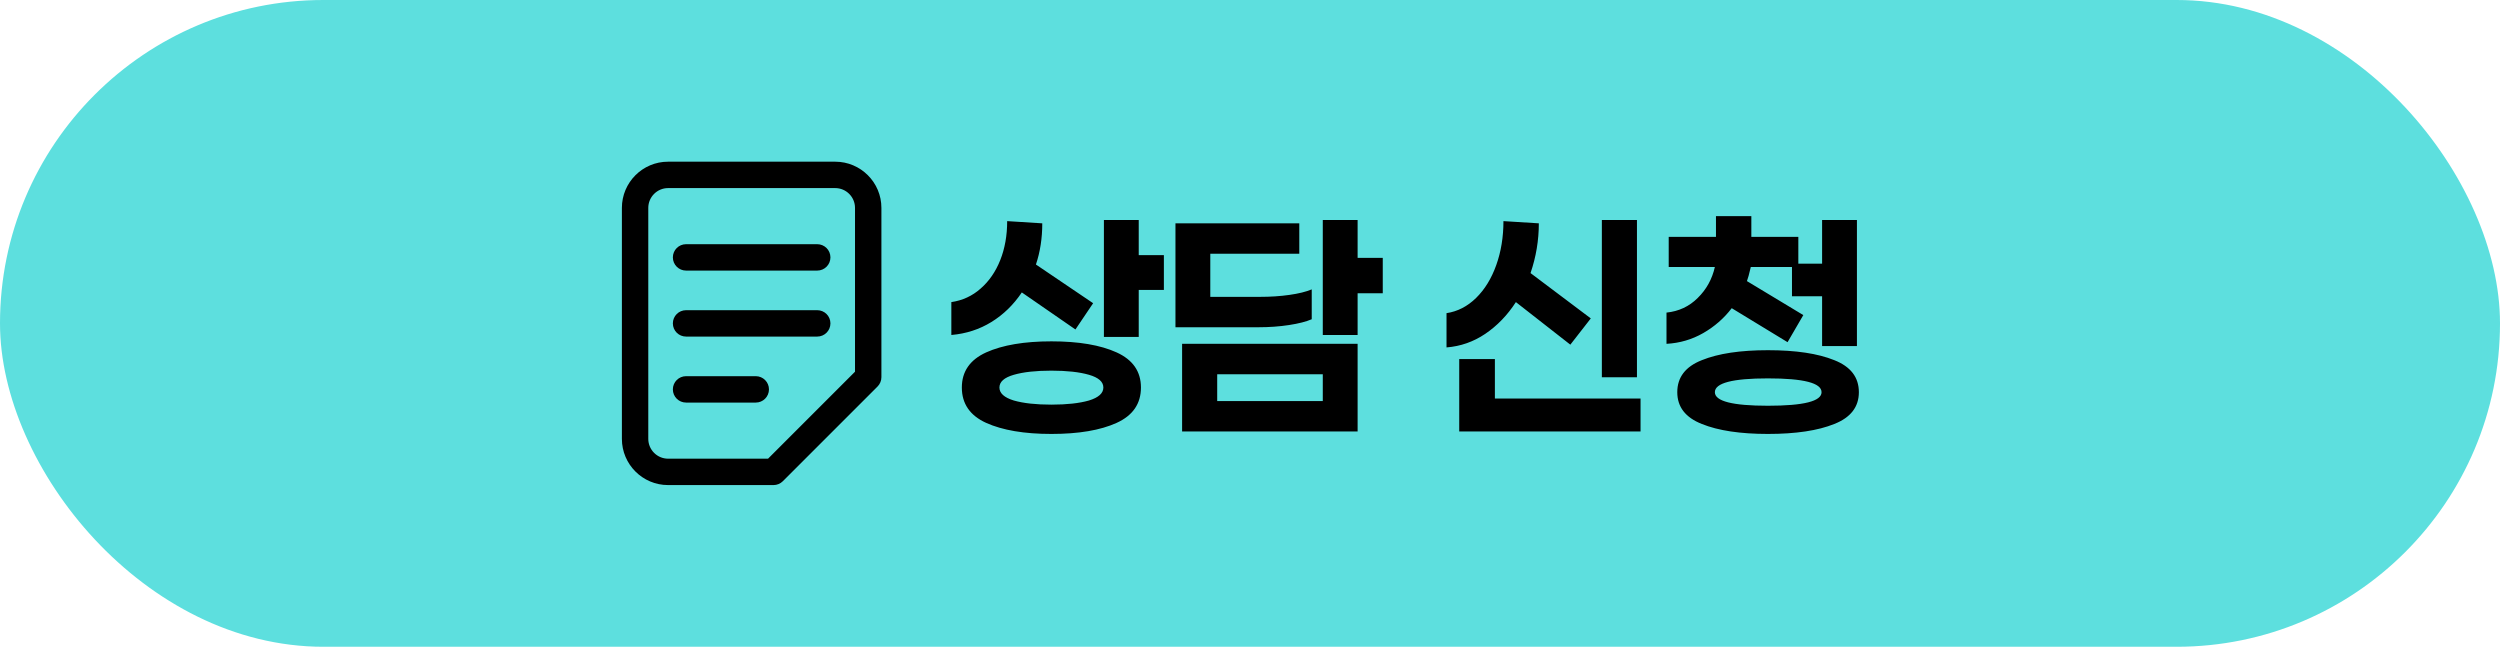 <svg width="201" height="52" viewBox="0 0 201 52" fill="none" xmlns="http://www.w3.org/2000/svg">
<rect width="201" height="52" rx="26" fill="#5DDFDE"/>
<path d="M65.705 27.061H55.16C54.573 27.061 54.098 26.586 54.098 26C54.098 25.414 54.573 24.939 55.16 24.939H65.705C66.291 24.939 66.767 25.414 66.767 26C66.767 26.586 66.291 27.061 65.705 27.061Z" fill="black"/>
<path d="M65.705 21.755H55.16C54.573 21.755 54.098 21.28 54.098 20.694C54.098 20.108 54.573 19.633 55.16 19.633H65.705C66.291 19.633 66.767 20.108 66.767 20.694C66.767 21.28 66.291 21.755 65.705 21.755Z" fill="black"/>
<path d="M60.764 32.367H55.16C54.573 32.367 54.098 31.892 54.098 31.306C54.098 30.72 54.573 30.245 55.16 30.245H60.764C61.35 30.245 61.825 30.72 61.825 31.306C61.825 31.892 61.35 32.367 60.764 32.367Z" fill="black"/>
<path d="M62.19 39H53.714C51.666 39 50 37.334 50 35.286V16.714C50 14.666 51.666 13 53.714 13H67.151C69.2 13 70.865 14.666 70.865 16.714V30.325C70.865 30.606 70.754 30.876 70.555 31.075L62.941 38.689C62.742 38.888 62.472 39 62.191 39H62.19ZM53.714 15.122C52.837 15.122 52.122 15.836 52.122 16.714V35.286C52.122 36.163 52.837 36.878 53.714 36.878H61.751L68.743 29.885V16.714C68.743 15.836 68.029 15.122 67.151 15.122H53.714Z" fill="black"/>
<path d="M93.576 23.311H91.554V27.089H88.754V17.689H91.554V20.511H93.576V23.311ZM82.154 23.511C81.488 24.504 80.673 25.296 79.71 25.889C78.747 26.482 77.673 26.83 76.488 26.933V24.289C77.391 24.156 78.177 23.793 78.843 23.2C79.525 22.607 80.05 21.844 80.421 20.911C80.791 19.978 80.977 18.933 80.977 17.778L83.799 17.956C83.799 19.156 83.628 20.259 83.288 21.267L87.888 24.378L86.465 26.489L82.154 23.511ZM84.532 27.444C86.725 27.444 88.473 27.741 89.776 28.333C91.08 28.926 91.732 29.867 91.732 31.156C91.732 32.459 91.08 33.407 89.776 34C88.473 34.593 86.725 34.889 84.532 34.889C82.354 34.889 80.606 34.593 79.288 34C77.984 33.407 77.332 32.459 77.332 31.156C77.332 29.867 77.984 28.926 79.288 28.333C80.606 27.741 82.354 27.444 84.532 27.444ZM84.532 32.533C85.776 32.533 86.784 32.422 87.554 32.2C88.325 31.963 88.71 31.615 88.71 31.156C88.71 30.696 88.325 30.356 87.554 30.133C86.784 29.911 85.776 29.8 84.532 29.8C83.288 29.8 82.28 29.911 81.51 30.133C80.739 30.356 80.354 30.696 80.354 31.156C80.354 31.615 80.739 31.963 81.51 32.2C82.28 32.422 83.288 32.533 84.532 32.533ZM109.152 23.578V26.933H106.352V17.689H109.152V20.733H111.174V23.578H109.152ZM105.463 25.667C105.019 25.859 104.411 26.015 103.641 26.133C102.87 26.252 102.048 26.311 101.174 26.311H94.507V17.956H104.463V20.4H97.308V23.867H101.307C102.152 23.867 102.937 23.815 103.663 23.711C104.404 23.607 105.004 23.459 105.463 23.267V25.667ZM109.152 27.644V34.689H95.041V27.644H109.152ZM106.352 32.244V30.089H97.863V32.244H106.352ZM128.789 30.333V17.689H131.611V30.333H128.789ZM121.877 24.289C121.196 25.341 120.374 26.193 119.411 26.844C118.463 27.482 117.426 27.844 116.3 27.933V25.178C117.189 25.044 117.981 24.637 118.677 23.956C119.374 23.274 119.914 22.393 120.3 21.311C120.685 20.23 120.877 19.052 120.877 17.778L123.722 17.956C123.722 19.319 123.5 20.652 123.055 21.956L127.9 25.6L126.255 27.711L121.877 24.289ZM131.9 34.689H117.322V28.867H120.189V32.044H131.9V34.689ZM139.231 24.778C138.608 25.593 137.845 26.259 136.942 26.778C136.038 27.296 135.053 27.585 133.986 27.644V25.133C134.979 25.03 135.816 24.637 136.497 23.956C137.194 23.274 137.653 22.444 137.875 21.467H134.164V19.044H137.964V17.378H140.808V19.044H144.586V21.467H140.764C140.631 22.044 140.527 22.422 140.453 22.6L144.986 25.333L143.72 27.511L139.231 24.778ZM146.497 17.689H149.297V27.822H146.497V23.822H144.075V21.2H146.497V17.689ZM142.142 28.156C144.379 28.156 146.157 28.422 147.475 28.956C148.794 29.474 149.453 30.333 149.453 31.533C149.453 32.718 148.794 33.57 147.475 34.089C146.157 34.622 144.379 34.889 142.142 34.889C139.92 34.889 138.149 34.622 136.831 34.089C135.512 33.57 134.853 32.718 134.853 31.533C134.853 30.333 135.512 29.474 136.831 28.956C138.149 28.422 139.92 28.156 142.142 28.156ZM142.142 32.622C145.016 32.622 146.453 32.259 146.453 31.533C146.453 30.793 145.016 30.422 142.142 30.422C139.297 30.422 137.875 30.793 137.875 31.533C137.875 32.259 139.297 32.622 142.142 32.622Z" fill="black"/>
</svg>
